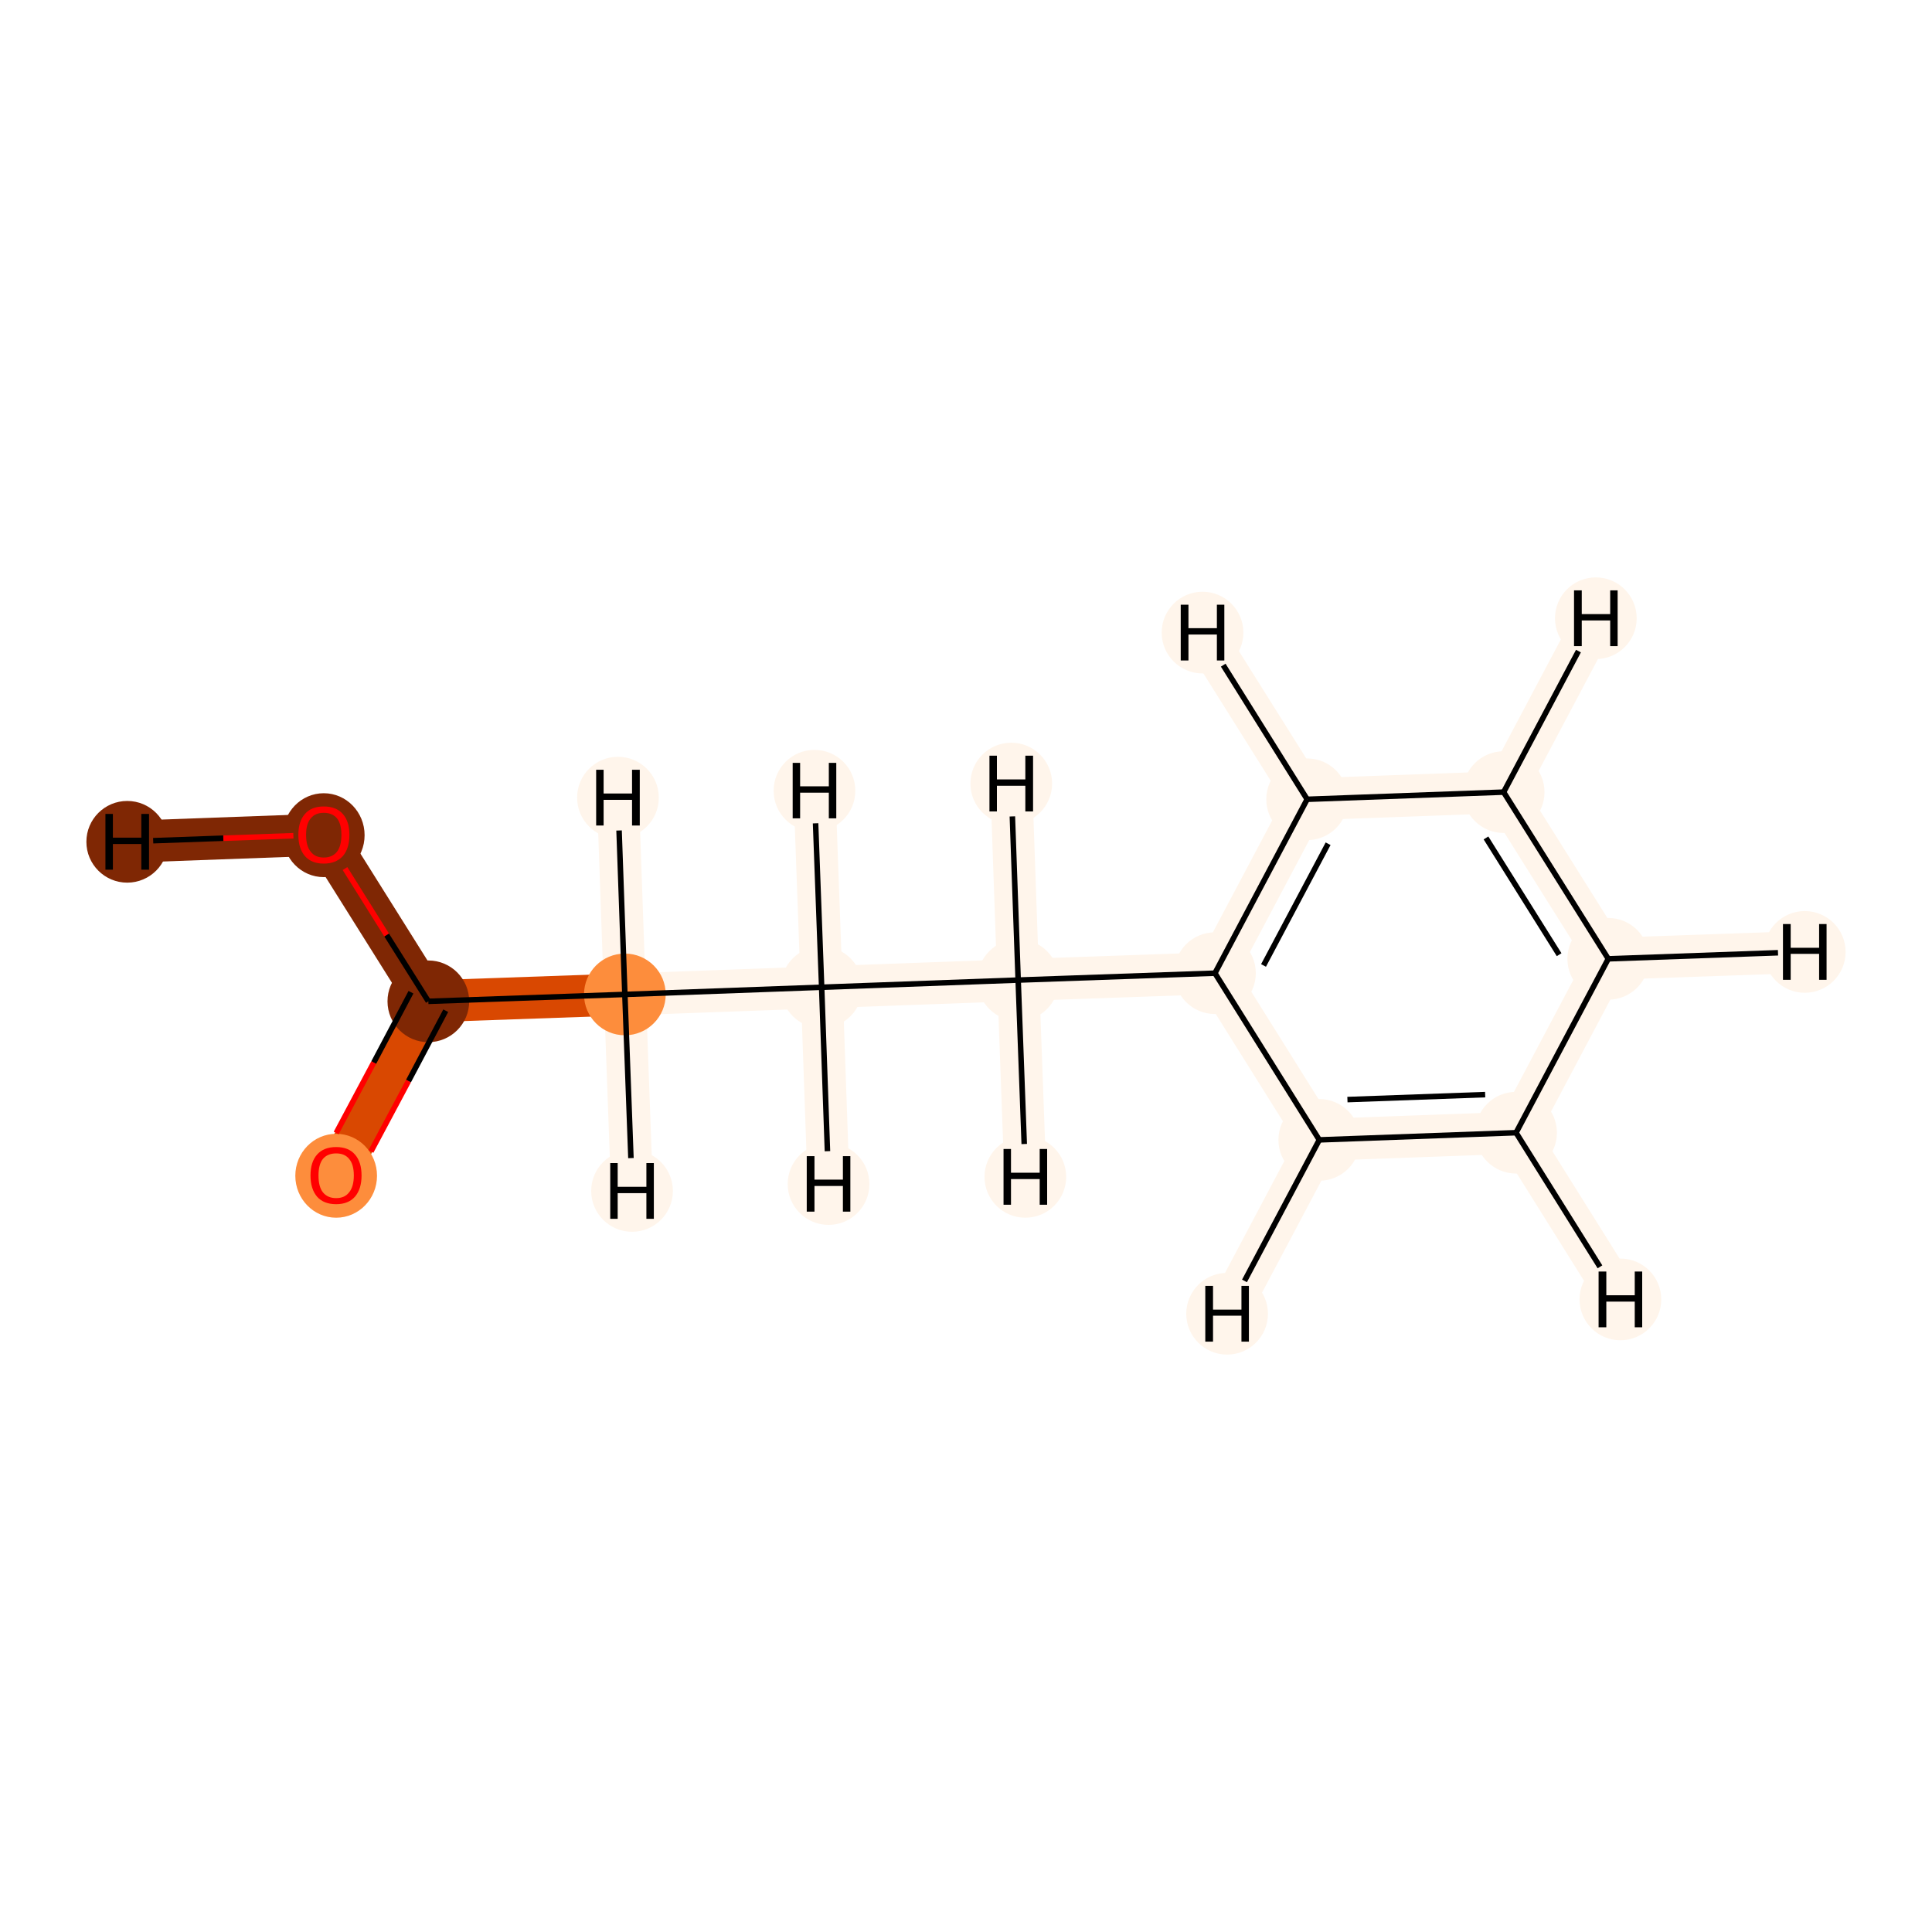 <?xml version='1.0' encoding='iso-8859-1'?>
<svg version='1.1' baseProfile='full'
              xmlns='http://www.w3.org/2000/svg'
                      xmlns:rdkit='http://www.rdkit.org/xml'
                      xmlns:xlink='http://www.w3.org/1999/xlink'
                  xml:space='preserve'
width='700px' height='700px' viewBox='0 0 700 700'>
<!-- END OF HEADER -->
<rect style='opacity:1.0;fill:#FFFFFF;stroke:none' width='700.0' height='700.0' x='0.0' y='0.0'> </rect>
<path d='M 117.3,302.4 L 155.2,362.8' style='fill:none;fill-rule:evenodd;stroke:#7F2704;stroke-width:15.2px;stroke-linecap:butt;stroke-linejoin:miter;stroke-opacity:1' />
<path d='M 117.3,302.4 L 46.1,305.0' style='fill:none;fill-rule:evenodd;stroke:#7F2704;stroke-width:15.2px;stroke-linecap:butt;stroke-linejoin:miter;stroke-opacity:1' />
<path d='M 155.2,362.8 L 121.8,425.8' style='fill:none;fill-rule:evenodd;stroke:#D94801;stroke-width:15.2px;stroke-linecap:butt;stroke-linejoin:miter;stroke-opacity:1' />
<path d='M 155.2,362.8 L 226.4,360.3' style='fill:none;fill-rule:evenodd;stroke:#D94801;stroke-width:15.2px;stroke-linecap:butt;stroke-linejoin:miter;stroke-opacity:1' />
<path d='M 226.4,360.3 L 297.7,357.7' style='fill:none;fill-rule:evenodd;stroke:#FFF5EB;stroke-width:15.2px;stroke-linecap:butt;stroke-linejoin:miter;stroke-opacity:1' />
<path d='M 226.4,360.3 L 229.0,431.5' style='fill:none;fill-rule:evenodd;stroke:#FFF5EB;stroke-width:15.2px;stroke-linecap:butt;stroke-linejoin:miter;stroke-opacity:1' />
<path d='M 226.4,360.3 L 223.9,289.0' style='fill:none;fill-rule:evenodd;stroke:#FFF5EB;stroke-width:15.2px;stroke-linecap:butt;stroke-linejoin:miter;stroke-opacity:1' />
<path d='M 297.7,357.7 L 368.9,355.1' style='fill:none;fill-rule:evenodd;stroke:#FFF5EB;stroke-width:15.2px;stroke-linecap:butt;stroke-linejoin:miter;stroke-opacity:1' />
<path d='M 297.7,357.7 L 295.1,286.5' style='fill:none;fill-rule:evenodd;stroke:#FFF5EB;stroke-width:15.2px;stroke-linecap:butt;stroke-linejoin:miter;stroke-opacity:1' />
<path d='M 297.7,357.7 L 300.2,429.0' style='fill:none;fill-rule:evenodd;stroke:#FFF5EB;stroke-width:15.2px;stroke-linecap:butt;stroke-linejoin:miter;stroke-opacity:1' />
<path d='M 368.9,355.1 L 440.2,352.6' style='fill:none;fill-rule:evenodd;stroke:#FFF5EB;stroke-width:15.2px;stroke-linecap:butt;stroke-linejoin:miter;stroke-opacity:1' />
<path d='M 368.9,355.1 L 366.4,283.9' style='fill:none;fill-rule:evenodd;stroke:#FFF5EB;stroke-width:15.2px;stroke-linecap:butt;stroke-linejoin:miter;stroke-opacity:1' />
<path d='M 368.9,355.1 L 371.5,426.4' style='fill:none;fill-rule:evenodd;stroke:#FFF5EB;stroke-width:15.2px;stroke-linecap:butt;stroke-linejoin:miter;stroke-opacity:1' />
<path d='M 440.2,352.6 L 473.6,289.6' style='fill:none;fill-rule:evenodd;stroke:#FFF5EB;stroke-width:15.2px;stroke-linecap:butt;stroke-linejoin:miter;stroke-opacity:1' />
<path d='M 440.2,352.6 L 478.0,413.0' style='fill:none;fill-rule:evenodd;stroke:#FFF5EB;stroke-width:15.2px;stroke-linecap:butt;stroke-linejoin:miter;stroke-opacity:1' />
<path d='M 473.6,289.6 L 544.8,287.0' style='fill:none;fill-rule:evenodd;stroke:#FFF5EB;stroke-width:15.2px;stroke-linecap:butt;stroke-linejoin:miter;stroke-opacity:1' />
<path d='M 473.6,289.6 L 435.7,229.2' style='fill:none;fill-rule:evenodd;stroke:#FFF5EB;stroke-width:15.2px;stroke-linecap:butt;stroke-linejoin:miter;stroke-opacity:1' />
<path d='M 544.8,287.0 L 582.7,347.4' style='fill:none;fill-rule:evenodd;stroke:#FFF5EB;stroke-width:15.2px;stroke-linecap:butt;stroke-linejoin:miter;stroke-opacity:1' />
<path d='M 544.8,287.0 L 578.2,224.0' style='fill:none;fill-rule:evenodd;stroke:#FFF5EB;stroke-width:15.2px;stroke-linecap:butt;stroke-linejoin:miter;stroke-opacity:1' />
<path d='M 582.7,347.4 L 549.3,410.4' style='fill:none;fill-rule:evenodd;stroke:#FFF5EB;stroke-width:15.2px;stroke-linecap:butt;stroke-linejoin:miter;stroke-opacity:1' />
<path d='M 582.7,347.4 L 653.9,344.9' style='fill:none;fill-rule:evenodd;stroke:#FFF5EB;stroke-width:15.2px;stroke-linecap:butt;stroke-linejoin:miter;stroke-opacity:1' />
<path d='M 549.3,410.4 L 478.0,413.0' style='fill:none;fill-rule:evenodd;stroke:#FFF5EB;stroke-width:15.2px;stroke-linecap:butt;stroke-linejoin:miter;stroke-opacity:1' />
<path d='M 549.3,410.4 L 587.1,470.8' style='fill:none;fill-rule:evenodd;stroke:#FFF5EB;stroke-width:15.2px;stroke-linecap:butt;stroke-linejoin:miter;stroke-opacity:1' />
<path d='M 478.0,413.0 L 444.6,476.0' style='fill:none;fill-rule:evenodd;stroke:#FFF5EB;stroke-width:15.2px;stroke-linecap:butt;stroke-linejoin:miter;stroke-opacity:1' />
<ellipse cx='117.3' cy='302.6' rx='14.3' ry='14.7'  style='fill:#7F2704;fill-rule:evenodd;stroke:#7F2704;stroke-width:1.0px;stroke-linecap:butt;stroke-linejoin:miter;stroke-opacity:1' />
<ellipse cx='155.2' cy='362.8' rx='14.3' ry='14.3'  style='fill:#7F2704;fill-rule:evenodd;stroke:#7F2704;stroke-width:1.0px;stroke-linecap:butt;stroke-linejoin:miter;stroke-opacity:1' />
<ellipse cx='121.8' cy='426.0' rx='14.3' ry='14.7'  style='fill:#FD8D3C;fill-rule:evenodd;stroke:#FD8D3C;stroke-width:1.0px;stroke-linecap:butt;stroke-linejoin:miter;stroke-opacity:1' />
<ellipse cx='226.4' cy='360.3' rx='14.3' ry='14.3'  style='fill:#FD8D3C;fill-rule:evenodd;stroke:#FD8D3C;stroke-width:1.0px;stroke-linecap:butt;stroke-linejoin:miter;stroke-opacity:1' />
<ellipse cx='297.7' cy='357.7' rx='14.3' ry='14.3'  style='fill:#FFF5EB;fill-rule:evenodd;stroke:#FFF5EB;stroke-width:1.0px;stroke-linecap:butt;stroke-linejoin:miter;stroke-opacity:1' />
<ellipse cx='368.9' cy='355.1' rx='14.3' ry='14.3'  style='fill:#FFF5EB;fill-rule:evenodd;stroke:#FFF5EB;stroke-width:1.0px;stroke-linecap:butt;stroke-linejoin:miter;stroke-opacity:1' />
<ellipse cx='440.2' cy='352.6' rx='14.3' ry='14.3'  style='fill:#FFF5EB;fill-rule:evenodd;stroke:#FFF5EB;stroke-width:1.0px;stroke-linecap:butt;stroke-linejoin:miter;stroke-opacity:1' />
<ellipse cx='473.6' cy='289.6' rx='14.3' ry='14.3'  style='fill:#FFF5EB;fill-rule:evenodd;stroke:#FFF5EB;stroke-width:1.0px;stroke-linecap:butt;stroke-linejoin:miter;stroke-opacity:1' />
<ellipse cx='544.8' cy='287.0' rx='14.3' ry='14.3'  style='fill:#FFF5EB;fill-rule:evenodd;stroke:#FFF5EB;stroke-width:1.0px;stroke-linecap:butt;stroke-linejoin:miter;stroke-opacity:1' />
<ellipse cx='582.7' cy='347.4' rx='14.3' ry='14.3'  style='fill:#FFF5EB;fill-rule:evenodd;stroke:#FFF5EB;stroke-width:1.0px;stroke-linecap:butt;stroke-linejoin:miter;stroke-opacity:1' />
<ellipse cx='549.3' cy='410.4' rx='14.3' ry='14.3'  style='fill:#FFF5EB;fill-rule:evenodd;stroke:#FFF5EB;stroke-width:1.0px;stroke-linecap:butt;stroke-linejoin:miter;stroke-opacity:1' />
<ellipse cx='478.0' cy='413.0' rx='14.3' ry='14.3'  style='fill:#FFF5EB;fill-rule:evenodd;stroke:#FFF5EB;stroke-width:1.0px;stroke-linecap:butt;stroke-linejoin:miter;stroke-opacity:1' />
<ellipse cx='46.1' cy='305.0' rx='14.3' ry='14.3'  style='fill:#7F2704;fill-rule:evenodd;stroke:#7F2704;stroke-width:1.0px;stroke-linecap:butt;stroke-linejoin:miter;stroke-opacity:1' />
<ellipse cx='229.0' cy='431.5' rx='14.3' ry='14.3'  style='fill:#FFF5EB;fill-rule:evenodd;stroke:#FFF5EB;stroke-width:1.0px;stroke-linecap:butt;stroke-linejoin:miter;stroke-opacity:1' />
<ellipse cx='223.9' cy='289.0' rx='14.3' ry='14.3'  style='fill:#FFF5EB;fill-rule:evenodd;stroke:#FFF5EB;stroke-width:1.0px;stroke-linecap:butt;stroke-linejoin:miter;stroke-opacity:1' />
<ellipse cx='295.1' cy='286.5' rx='14.3' ry='14.3'  style='fill:#FFF5EB;fill-rule:evenodd;stroke:#FFF5EB;stroke-width:1.0px;stroke-linecap:butt;stroke-linejoin:miter;stroke-opacity:1' />
<ellipse cx='300.2' cy='429.0' rx='14.3' ry='14.3'  style='fill:#FFF5EB;fill-rule:evenodd;stroke:#FFF5EB;stroke-width:1.0px;stroke-linecap:butt;stroke-linejoin:miter;stroke-opacity:1' />
<ellipse cx='366.4' cy='283.9' rx='14.3' ry='14.3'  style='fill:#FFF5EB;fill-rule:evenodd;stroke:#FFF5EB;stroke-width:1.0px;stroke-linecap:butt;stroke-linejoin:miter;stroke-opacity:1' />
<ellipse cx='371.5' cy='426.4' rx='14.3' ry='14.3'  style='fill:#FFF5EB;fill-rule:evenodd;stroke:#FFF5EB;stroke-width:1.0px;stroke-linecap:butt;stroke-linejoin:miter;stroke-opacity:1' />
<ellipse cx='435.7' cy='229.2' rx='14.3' ry='14.3'  style='fill:#FFF5EB;fill-rule:evenodd;stroke:#FFF5EB;stroke-width:1.0px;stroke-linecap:butt;stroke-linejoin:miter;stroke-opacity:1' />
<ellipse cx='578.2' cy='224.0' rx='14.3' ry='14.3'  style='fill:#FFF5EB;fill-rule:evenodd;stroke:#FFF5EB;stroke-width:1.0px;stroke-linecap:butt;stroke-linejoin:miter;stroke-opacity:1' />
<ellipse cx='653.9' cy='344.9' rx='14.3' ry='14.3'  style='fill:#FFF5EB;fill-rule:evenodd;stroke:#FFF5EB;stroke-width:1.0px;stroke-linecap:butt;stroke-linejoin:miter;stroke-opacity:1' />
<ellipse cx='587.1' cy='470.8' rx='14.3' ry='14.3'  style='fill:#FFF5EB;fill-rule:evenodd;stroke:#FFF5EB;stroke-width:1.0px;stroke-linecap:butt;stroke-linejoin:miter;stroke-opacity:1' />
<ellipse cx='444.6' cy='476.0' rx='14.3' ry='14.3'  style='fill:#FFF5EB;fill-rule:evenodd;stroke:#FFF5EB;stroke-width:1.0px;stroke-linecap:butt;stroke-linejoin:miter;stroke-opacity:1' />
<path class='bond-0 atom-0 atom-1' d='M 125.0,314.7 L 140.1,338.8' style='fill:none;fill-rule:evenodd;stroke:#FF0000;stroke-width:2.0px;stroke-linecap:butt;stroke-linejoin:miter;stroke-opacity:1' />
<path class='bond-0 atom-0 atom-1' d='M 140.1,338.8 L 155.2,362.8' style='fill:none;fill-rule:evenodd;stroke:#000000;stroke-width:2.0px;stroke-linecap:butt;stroke-linejoin:miter;stroke-opacity:1' />
<path class='bond-12 atom-0 atom-12' d='M 106.3,302.8 L 80.9,303.7' style='fill:none;fill-rule:evenodd;stroke:#FF0000;stroke-width:2.0px;stroke-linecap:butt;stroke-linejoin:miter;stroke-opacity:1' />
<path class='bond-12 atom-0 atom-12' d='M 80.9,303.7 L 55.5,304.6' style='fill:none;fill-rule:evenodd;stroke:#000000;stroke-width:2.0px;stroke-linecap:butt;stroke-linejoin:miter;stroke-opacity:1' />
<path class='bond-1 atom-1 atom-2' d='M 148.9,359.5 L 135.4,385.0' style='fill:none;fill-rule:evenodd;stroke:#000000;stroke-width:2.0px;stroke-linecap:butt;stroke-linejoin:miter;stroke-opacity:1' />
<path class='bond-1 atom-1 atom-2' d='M 135.4,385.0 L 121.8,410.5' style='fill:none;fill-rule:evenodd;stroke:#FF0000;stroke-width:2.0px;stroke-linecap:butt;stroke-linejoin:miter;stroke-opacity:1' />
<path class='bond-1 atom-1 atom-2' d='M 161.5,366.2 L 148.0,391.7' style='fill:none;fill-rule:evenodd;stroke:#000000;stroke-width:2.0px;stroke-linecap:butt;stroke-linejoin:miter;stroke-opacity:1' />
<path class='bond-1 atom-1 atom-2' d='M 148.0,391.7 L 134.4,417.2' style='fill:none;fill-rule:evenodd;stroke:#FF0000;stroke-width:2.0px;stroke-linecap:butt;stroke-linejoin:miter;stroke-opacity:1' />
<path class='bond-2 atom-1 atom-3' d='M 155.2,362.8 L 226.4,360.3' style='fill:none;fill-rule:evenodd;stroke:#000000;stroke-width:2.0px;stroke-linecap:butt;stroke-linejoin:miter;stroke-opacity:1' />
<path class='bond-3 atom-3 atom-4' d='M 226.4,360.3 L 297.7,357.7' style='fill:none;fill-rule:evenodd;stroke:#000000;stroke-width:2.0px;stroke-linecap:butt;stroke-linejoin:miter;stroke-opacity:1' />
<path class='bond-13 atom-3 atom-13' d='M 226.4,360.3 L 228.6,419.6' style='fill:none;fill-rule:evenodd;stroke:#000000;stroke-width:2.0px;stroke-linecap:butt;stroke-linejoin:miter;stroke-opacity:1' />
<path class='bond-14 atom-3 atom-14' d='M 226.4,360.3 L 224.3,300.9' style='fill:none;fill-rule:evenodd;stroke:#000000;stroke-width:2.0px;stroke-linecap:butt;stroke-linejoin:miter;stroke-opacity:1' />
<path class='bond-4 atom-4 atom-5' d='M 297.7,357.7 L 368.9,355.1' style='fill:none;fill-rule:evenodd;stroke:#000000;stroke-width:2.0px;stroke-linecap:butt;stroke-linejoin:miter;stroke-opacity:1' />
<path class='bond-15 atom-4 atom-15' d='M 297.7,357.7 L 295.5,298.3' style='fill:none;fill-rule:evenodd;stroke:#000000;stroke-width:2.0px;stroke-linecap:butt;stroke-linejoin:miter;stroke-opacity:1' />
<path class='bond-16 atom-4 atom-16' d='M 297.7,357.7 L 299.8,417.1' style='fill:none;fill-rule:evenodd;stroke:#000000;stroke-width:2.0px;stroke-linecap:butt;stroke-linejoin:miter;stroke-opacity:1' />
<path class='bond-5 atom-5 atom-6' d='M 368.9,355.1 L 440.2,352.6' style='fill:none;fill-rule:evenodd;stroke:#000000;stroke-width:2.0px;stroke-linecap:butt;stroke-linejoin:miter;stroke-opacity:1' />
<path class='bond-17 atom-5 atom-17' d='M 368.9,355.1 L 366.8,295.8' style='fill:none;fill-rule:evenodd;stroke:#000000;stroke-width:2.0px;stroke-linecap:butt;stroke-linejoin:miter;stroke-opacity:1' />
<path class='bond-18 atom-5 atom-18' d='M 368.9,355.1 L 371.1,414.5' style='fill:none;fill-rule:evenodd;stroke:#000000;stroke-width:2.0px;stroke-linecap:butt;stroke-linejoin:miter;stroke-opacity:1' />
<path class='bond-6 atom-6 atom-7' d='M 440.2,352.6 L 473.6,289.6' style='fill:none;fill-rule:evenodd;stroke:#000000;stroke-width:2.0px;stroke-linecap:butt;stroke-linejoin:miter;stroke-opacity:1' />
<path class='bond-6 atom-6 atom-7' d='M 457.8,349.8 L 481.2,305.7' style='fill:none;fill-rule:evenodd;stroke:#000000;stroke-width:2.0px;stroke-linecap:butt;stroke-linejoin:miter;stroke-opacity:1' />
<path class='bond-11 atom-11 atom-6' d='M 478.0,413.0 L 440.2,352.6' style='fill:none;fill-rule:evenodd;stroke:#000000;stroke-width:2.0px;stroke-linecap:butt;stroke-linejoin:miter;stroke-opacity:1' />
<path class='bond-7 atom-7 atom-8' d='M 473.6,289.6 L 544.8,287.0' style='fill:none;fill-rule:evenodd;stroke:#000000;stroke-width:2.0px;stroke-linecap:butt;stroke-linejoin:miter;stroke-opacity:1' />
<path class='bond-19 atom-7 atom-19' d='M 473.6,289.6 L 443.2,241.0' style='fill:none;fill-rule:evenodd;stroke:#000000;stroke-width:2.0px;stroke-linecap:butt;stroke-linejoin:miter;stroke-opacity:1' />
<path class='bond-8 atom-8 atom-9' d='M 544.8,287.0 L 582.7,347.4' style='fill:none;fill-rule:evenodd;stroke:#000000;stroke-width:2.0px;stroke-linecap:butt;stroke-linejoin:miter;stroke-opacity:1' />
<path class='bond-8 atom-8 atom-9' d='M 538.4,303.6 L 564.9,345.9' style='fill:none;fill-rule:evenodd;stroke:#000000;stroke-width:2.0px;stroke-linecap:butt;stroke-linejoin:miter;stroke-opacity:1' />
<path class='bond-20 atom-8 atom-20' d='M 544.8,287.0 L 571.9,235.9' style='fill:none;fill-rule:evenodd;stroke:#000000;stroke-width:2.0px;stroke-linecap:butt;stroke-linejoin:miter;stroke-opacity:1' />
<path class='bond-9 atom-9 atom-10' d='M 582.7,347.4 L 549.3,410.4' style='fill:none;fill-rule:evenodd;stroke:#000000;stroke-width:2.0px;stroke-linecap:butt;stroke-linejoin:miter;stroke-opacity:1' />
<path class='bond-21 atom-9 atom-21' d='M 582.7,347.4 L 644.2,345.2' style='fill:none;fill-rule:evenodd;stroke:#000000;stroke-width:2.0px;stroke-linecap:butt;stroke-linejoin:miter;stroke-opacity:1' />
<path class='bond-10 atom-10 atom-11' d='M 549.3,410.4 L 478.0,413.0' style='fill:none;fill-rule:evenodd;stroke:#000000;stroke-width:2.0px;stroke-linecap:butt;stroke-linejoin:miter;stroke-opacity:1' />
<path class='bond-10 atom-10 atom-11' d='M 538.1,396.6 L 488.2,398.4' style='fill:none;fill-rule:evenodd;stroke:#000000;stroke-width:2.0px;stroke-linecap:butt;stroke-linejoin:miter;stroke-opacity:1' />
<path class='bond-22 atom-10 atom-22' d='M 549.3,410.4 L 579.7,459.0' style='fill:none;fill-rule:evenodd;stroke:#000000;stroke-width:2.0px;stroke-linecap:butt;stroke-linejoin:miter;stroke-opacity:1' />
<path class='bond-23 atom-11 atom-23' d='M 478.0,413.0 L 450.9,464.1' style='fill:none;fill-rule:evenodd;stroke:#000000;stroke-width:2.0px;stroke-linecap:butt;stroke-linejoin:miter;stroke-opacity:1' />
<path  class='atom-0' d='M 108.1 302.5
Q 108.1 297.6, 110.5 294.9
Q 112.8 292.2, 117.3 292.2
Q 121.8 292.2, 124.2 294.9
Q 126.6 297.6, 126.6 302.5
Q 126.6 307.4, 124.2 310.2
Q 121.7 312.9, 117.3 312.9
Q 112.9 312.9, 110.5 310.2
Q 108.1 307.4, 108.1 302.5
M 117.3 310.7
Q 120.4 310.7, 122.1 308.6
Q 123.7 306.5, 123.7 302.5
Q 123.7 298.5, 122.1 296.5
Q 120.4 294.5, 117.3 294.5
Q 114.2 294.5, 112.6 296.5
Q 110.9 298.5, 110.9 302.5
Q 110.9 306.6, 112.6 308.6
Q 114.2 310.7, 117.3 310.7
' fill='#FF0000'/>
<path  class='atom-2' d='M 112.5 425.9
Q 112.5 421.0, 114.9 418.3
Q 117.3 415.6, 121.8 415.6
Q 126.3 415.6, 128.6 418.3
Q 131.0 421.0, 131.0 425.9
Q 131.0 430.8, 128.6 433.6
Q 126.2 436.3, 121.8 436.3
Q 117.3 436.3, 114.9 433.6
Q 112.5 430.8, 112.5 425.9
M 121.8 434.1
Q 124.9 434.1, 126.5 432.0
Q 128.2 429.9, 128.2 425.9
Q 128.2 421.9, 126.5 419.9
Q 124.9 417.9, 121.8 417.9
Q 118.7 417.9, 117.0 419.9
Q 115.4 421.9, 115.4 425.9
Q 115.4 430.0, 117.0 432.0
Q 118.7 434.1, 121.8 434.1
' fill='#FF0000'/>
<path  class='atom-12' d='M 38.2 294.9
L 40.9 294.9
L 40.9 303.5
L 51.2 303.5
L 51.2 294.9
L 54.0 294.9
L 54.0 315.1
L 51.2 315.1
L 51.2 305.8
L 40.9 305.8
L 40.9 315.1
L 38.2 315.1
L 38.2 294.9
' fill='#000000'/>
<path  class='atom-13' d='M 221.1 421.4
L 223.8 421.4
L 223.8 430.0
L 234.2 430.0
L 234.2 421.4
L 236.9 421.4
L 236.9 441.6
L 234.2 441.6
L 234.2 432.3
L 223.8 432.3
L 223.8 441.6
L 221.1 441.6
L 221.1 421.4
' fill='#000000'/>
<path  class='atom-14' d='M 216.0 278.9
L 218.7 278.9
L 218.7 287.5
L 229.0 287.5
L 229.0 278.9
L 231.8 278.9
L 231.8 299.1
L 229.0 299.1
L 229.0 289.8
L 218.7 289.8
L 218.7 299.1
L 216.0 299.1
L 216.0 278.9
' fill='#000000'/>
<path  class='atom-15' d='M 287.2 276.4
L 289.9 276.4
L 289.9 284.9
L 300.3 284.9
L 300.3 276.4
L 303.0 276.4
L 303.0 296.5
L 300.3 296.5
L 300.3 287.2
L 289.9 287.2
L 289.9 296.5
L 287.2 296.5
L 287.2 276.4
' fill='#000000'/>
<path  class='atom-16' d='M 292.3 418.9
L 295.1 418.9
L 295.1 427.4
L 305.4 427.4
L 305.4 418.9
L 308.1 418.9
L 308.1 439.0
L 305.4 439.0
L 305.4 429.7
L 295.1 429.7
L 295.1 439.0
L 292.3 439.0
L 292.3 418.9
' fill='#000000'/>
<path  class='atom-17' d='M 358.5 273.8
L 361.2 273.8
L 361.2 282.4
L 371.5 282.4
L 371.5 273.8
L 374.3 273.8
L 374.3 294.0
L 371.5 294.0
L 371.5 284.7
L 361.2 284.7
L 361.2 294.0
L 358.5 294.0
L 358.5 273.8
' fill='#000000'/>
<path  class='atom-18' d='M 363.6 416.3
L 366.3 416.3
L 366.3 424.9
L 376.7 424.9
L 376.7 416.3
L 379.4 416.3
L 379.4 436.5
L 376.7 436.5
L 376.7 427.2
L 366.3 427.2
L 366.3 436.5
L 363.6 436.5
L 363.6 416.3
' fill='#000000'/>
<path  class='atom-19' d='M 427.8 219.1
L 430.6 219.1
L 430.6 227.6
L 440.9 227.6
L 440.9 219.1
L 443.6 219.1
L 443.6 239.3
L 440.9 239.3
L 440.9 229.9
L 430.6 229.9
L 430.6 239.3
L 427.8 239.3
L 427.8 219.1
' fill='#000000'/>
<path  class='atom-20' d='M 570.3 213.9
L 573.1 213.9
L 573.1 222.5
L 583.4 222.5
L 583.4 213.9
L 586.1 213.9
L 586.1 234.1
L 583.4 234.1
L 583.4 224.8
L 573.1 224.8
L 573.1 234.1
L 570.3 234.1
L 570.3 213.9
' fill='#000000'/>
<path  class='atom-21' d='M 646.0 334.8
L 648.8 334.8
L 648.8 343.4
L 659.1 343.4
L 659.1 334.8
L 661.8 334.8
L 661.8 355.0
L 659.1 355.0
L 659.1 345.6
L 648.8 345.6
L 648.8 355.0
L 646.0 355.0
L 646.0 334.8
' fill='#000000'/>
<path  class='atom-22' d='M 579.2 460.7
L 582.0 460.7
L 582.0 469.3
L 592.3 469.3
L 592.3 460.7
L 595.0 460.7
L 595.0 480.9
L 592.3 480.9
L 592.3 471.6
L 582.0 471.6
L 582.0 480.9
L 579.2 480.9
L 579.2 460.7
' fill='#000000'/>
<path  class='atom-23' d='M 436.7 465.9
L 439.5 465.9
L 439.5 474.5
L 449.8 474.5
L 449.8 465.9
L 452.5 465.9
L 452.5 486.1
L 449.8 486.1
L 449.8 476.7
L 439.5 476.7
L 439.5 486.1
L 436.7 486.1
L 436.7 465.9
' fill='#000000'/>
</svg>

